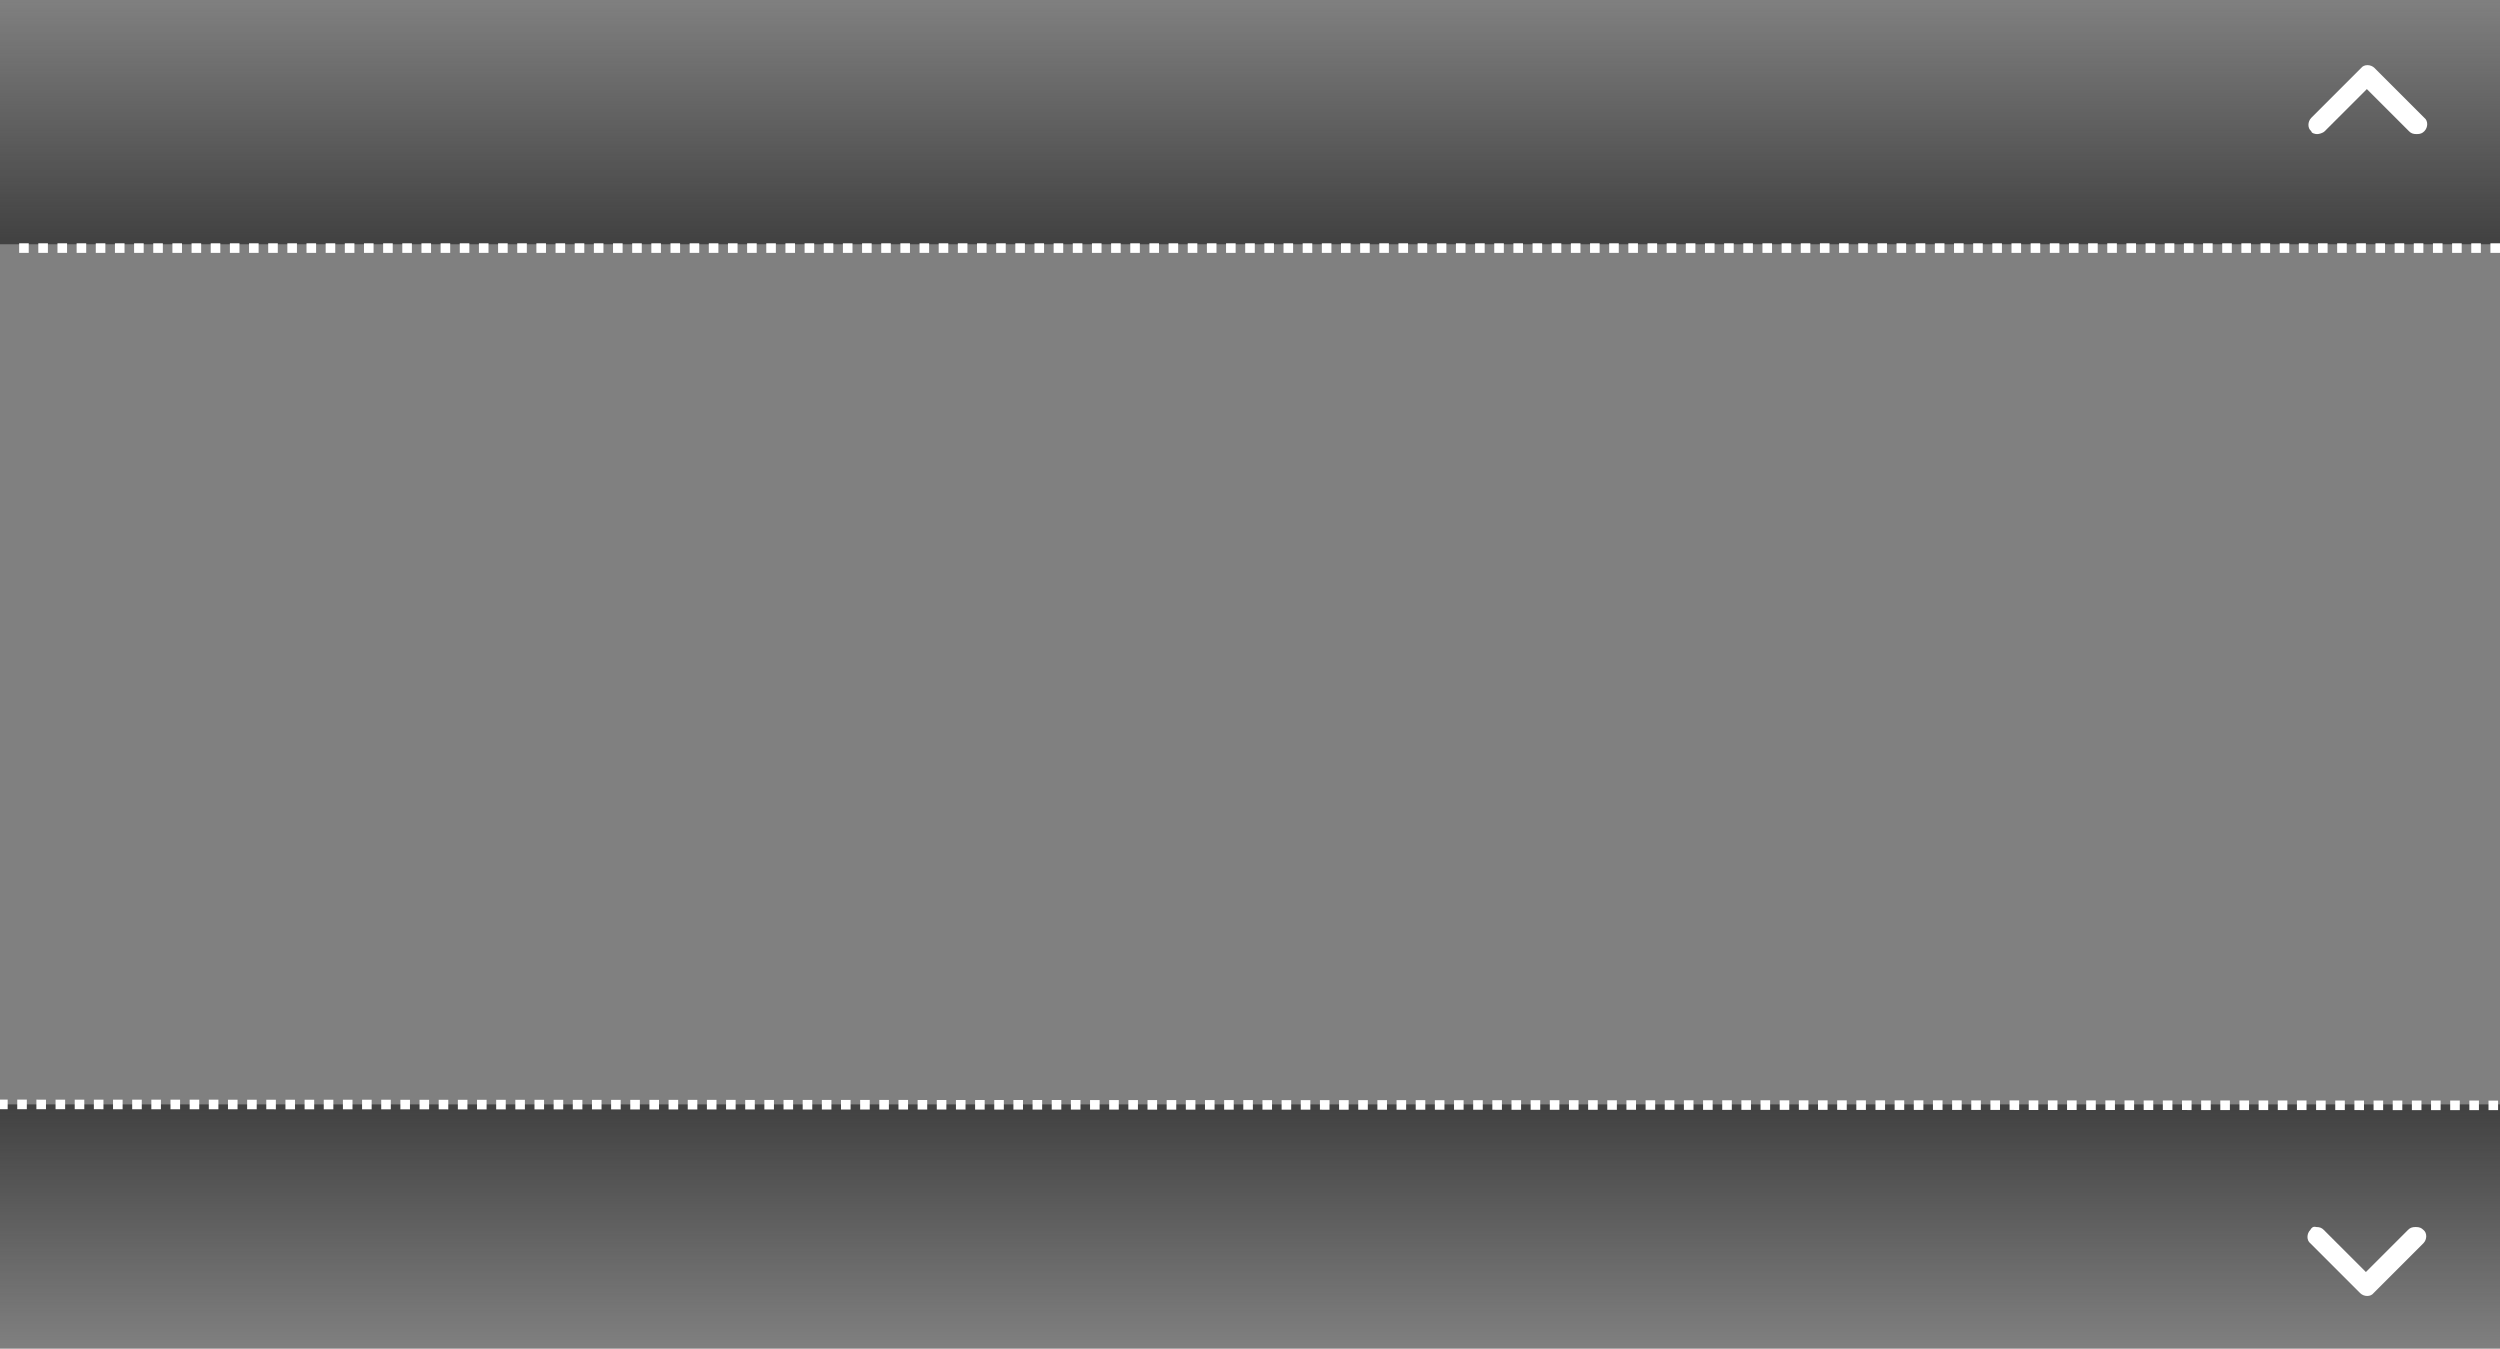 <?xml version="1.0" encoding="utf-8"?>
<!-- Generator: Adobe Illustrator 18.0.0, SVG Export Plug-In . SVG Version: 6.00 Build 0)  -->
<!DOCTYPE svg PUBLIC "-//W3C//DTD SVG 1.1//EN" "http://www.w3.org/Graphics/SVG/1.1/DTD/svg11.dtd">
<svg version="1.1" id="Layer_1" xmlns="http://www.w3.org/2000/svg" xmlns:xlink="http://www.w3.org/1999/xlink" x="0px" y="0px"
	 viewBox="1018.2 678.8 261 140.8" enable-background="new 1018.2 678.8 261 140.8" xml:space="preserve">
<rect x="1018.2" y="678.8" width="261" height="140.8" fill="#808080" stroke="none"/>
<linearGradient id="SVGID_1_" gradientUnits="userSpaceOnUse" x1="638.7" y1="796.448" x2="638.7" y2="801.495" gradientTransform="matrix(4.923 0 0 4.923 -1995.669 -3126.161)">
	<stop  offset="0" style="stop-color:#282828"/>
	<stop  offset="1" style="stop-color:#282828;stop-opacity:0"/>
</linearGradient>
<rect x="1018.2" y="794.1" opacity="0.7" fill="url(#SVGID_1_)" enable-background="new    " width="261" height="25.5"/>
<linearGradient id="SVGID_2_" gradientUnits="userSpaceOnUse" x1="638.7" y1="16.524" x2="638.7" y2="11.478" gradientTransform="matrix(4.923 0 0 4.923 -1995.669 622.205)">
	<stop  offset="0" style="stop-color:#282828"/>
	<stop  offset="1" style="stop-color:#282828;stop-opacity:0"/>
</linearGradient>
<rect x="1018.2" y="678.8" opacity="0.7" fill="url(#SVGID_2_)" enable-background="new    " width="261" height="25.5"/>
<path fill="#FFFFFF" d="M1260.1,692.8c0.2,0,0.6-0.1,0.8-0.3l4.4-4.4l4.4,4.4c0.2,0.2,0.4,0.3,0.8,0.3c0.4,0,0.6-0.1,0.8-0.3
	c0.4-0.4,0.4-1.1,0-1.4l-5.2-5.2c-0.4-0.4-1.1-0.4-1.4,0l-5.2,5.2c-0.4,0.4-0.4,1.1,0,1.4C1259.5,692.7,1259.9,692.8,1260.1,692.8z"
	/>
<path fill="#FFFFFF" d="M1259.4,807.2c-0.4,0.4-0.4,1.1,0,1.4l5.2,5.2c0.4,0.4,1.1,0.4,1.4,0l5.2-5.2c0.4-0.4,0.4-1.1,0-1.4
	c-0.2-0.2-0.4-0.3-0.8-0.3s-0.6,0.1-0.8,0.3l-4.4,4.4l-4.4-4.4c-0.2-0.2-0.4-0.3-0.8-0.3C1259.7,806.8,1259.5,807,1259.4,807.2z"/>
<line fill="none" stroke="#FFFFFF" stroke-miterlimit="10" stroke-dasharray="1,1" x1="1279.2" y1="704.7" x2="1020.2" y2="704.7"/>
<line fill="none" stroke="#FFFFFF" stroke-miterlimit="10" stroke-dasharray="1,1" x1="1279" y1="794.2" x2="1018.2" y2="794.1"/>
</svg>
